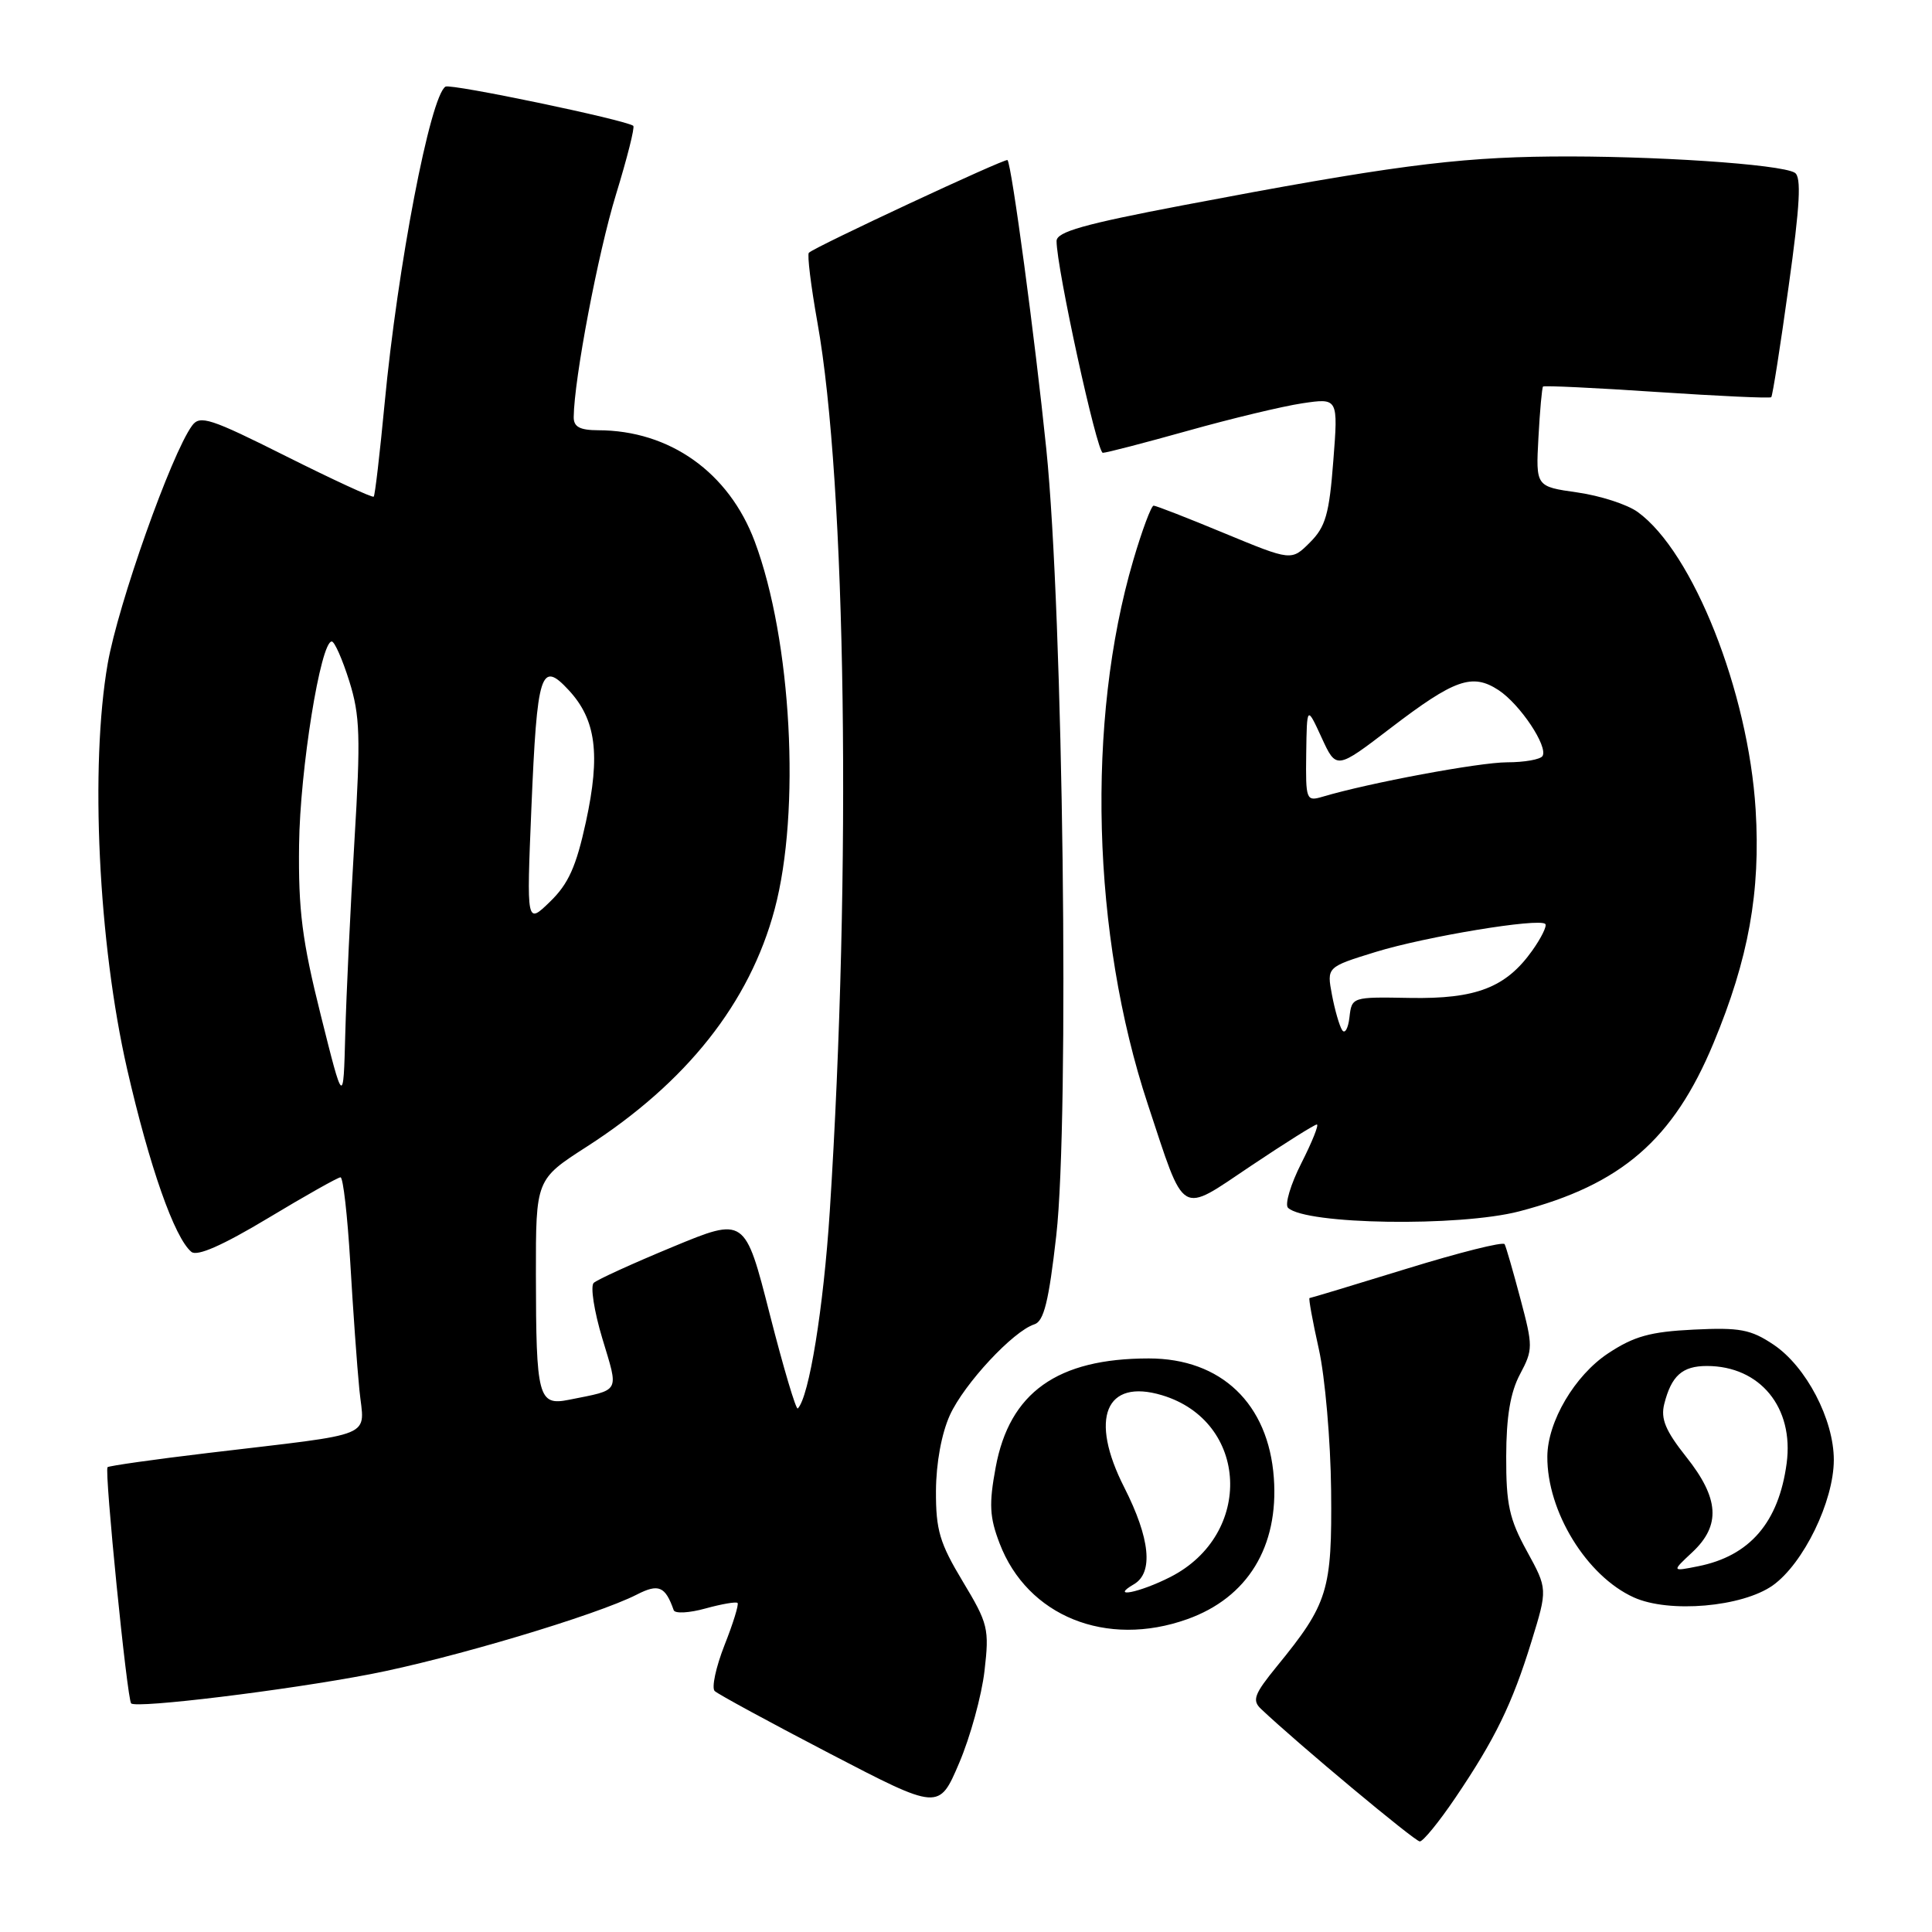 <?xml version="1.0" encoding="UTF-8" standalone="no"?>
<!DOCTYPE svg PUBLIC "-//W3C//DTD SVG 1.1//EN" "http://www.w3.org/Graphics/SVG/1.1/DTD/svg11.dtd" >
<svg xmlns="http://www.w3.org/2000/svg" xmlns:xlink="http://www.w3.org/1999/xlink" version="1.1" viewBox="0 0 256 256">
 <g >
 <path fill="currentColor"
d=" M 192.82 238.25 C 198.09 230.47 200.38 225.78 202.92 217.53 C 205.07 210.55 205.07 210.55 202.32 205.53 C 199.99 201.29 199.56 199.33 199.58 193.00 C 199.59 187.72 200.13 184.49 201.41 182.09 C 203.14 178.83 203.14 178.41 201.46 172.09 C 200.50 168.47 199.56 165.21 199.37 164.86 C 199.17 164.50 193.34 165.97 186.40 168.11 C 179.46 170.25 173.66 172.00 173.52 172.00 C 173.37 172.00 173.92 175.04 174.75 178.75 C 175.58 182.46 176.31 190.90 176.38 197.50 C 176.51 210.76 175.98 212.49 169.19 220.80 C 166.19 224.48 165.88 225.30 167.09 226.44 C 171.93 231.03 187.48 244.00 188.13 244.00 C 188.57 244.00 190.68 241.41 192.82 238.25 Z  M 130.45 221.42 C 131.10 215.81 130.94 215.15 127.57 209.55 C 124.51 204.46 124.00 202.75 124.02 197.56 C 124.04 193.86 124.76 189.94 125.87 187.50 C 127.77 183.34 134.26 176.37 137.06 175.48 C 138.32 175.08 138.97 172.44 139.96 163.73 C 141.72 148.19 140.88 81.38 138.64 59.50 C 137.13 44.77 134.06 21.89 133.50 21.21 C 133.25 20.92 107.95 32.72 107.18 33.49 C 106.94 33.73 107.45 37.88 108.31 42.71 C 112.13 64.03 112.84 115.56 109.95 160.50 C 109.12 173.32 107.21 185.13 105.71 186.63 C 105.48 186.86 103.81 181.24 102.00 174.15 C 98.71 161.25 98.71 161.25 89.11 165.23 C 83.82 167.42 79.13 169.56 78.67 169.99 C 78.21 170.42 78.72 173.73 79.81 177.35 C 82.00 184.64 82.30 184.09 75.38 185.48 C 71.32 186.29 71.03 185.18 71.01 168.89 C 71.00 156.28 71.00 156.28 77.75 151.94 C 90.98 143.43 99.33 132.88 102.64 120.50 C 106.12 107.48 104.89 84.81 100.01 71.76 C 96.58 62.59 88.74 57.02 79.25 57.01 C 76.82 57.00 76.00 56.56 76.02 55.25 C 76.07 50.23 79.24 33.54 81.61 25.81 C 83.10 20.95 84.14 16.85 83.91 16.67 C 82.86 15.88 59.73 11.05 59.03 11.48 C 57.01 12.73 52.69 35.23 50.96 53.50 C 50.33 60.10 49.69 65.64 49.52 65.81 C 49.35 65.98 44.13 63.57 37.92 60.46 C 27.87 55.42 26.49 54.97 25.45 56.40 C 22.69 60.18 15.65 80.05 14.27 87.94 C 11.91 101.50 13.03 124.95 16.84 141.64 C 19.80 154.57 23.12 164.03 25.36 165.88 C 26.12 166.51 29.47 165.04 35.50 161.42 C 40.45 158.44 44.78 156.00 45.12 156.00 C 45.47 156.00 46.04 161.06 46.41 167.25 C 46.77 173.44 47.31 181.04 47.62 184.15 C 48.26 190.68 50.34 189.81 27.55 192.53 C 20.42 193.38 14.44 194.23 14.25 194.41 C 13.81 194.86 16.84 225.17 17.38 225.71 C 18.07 226.40 37.86 223.99 49.00 221.85 C 59.60 219.82 79.07 214.01 84.38 211.29 C 87.27 209.81 88.15 210.18 89.27 213.36 C 89.44 213.83 91.33 213.73 93.48 213.13 C 95.63 212.54 97.54 212.21 97.73 212.40 C 97.92 212.59 97.14 215.12 95.99 218.02 C 94.85 220.93 94.27 223.65 94.70 224.07 C 95.14 224.49 102.01 228.22 109.96 232.36 C 124.42 239.88 124.42 239.88 127.09 233.62 C 128.56 230.18 130.07 224.69 130.45 221.42 Z  M 157.32 214.55 C 165.32 211.70 169.45 204.94 168.79 195.82 C 168.08 185.99 161.81 180.00 152.22 180.00 C 140.10 180.00 133.76 184.51 131.93 194.44 C 131.03 199.29 131.12 201.03 132.45 204.50 C 136.13 214.15 146.59 218.38 157.32 214.55 Z  M 234.91 210.07 C 238.97 207.17 242.98 198.94 242.99 193.46 C 243.00 188.10 239.33 181.07 235.00 178.17 C 231.98 176.15 230.53 175.88 224.41 176.18 C 218.67 176.46 216.51 177.06 213.08 179.33 C 208.66 182.26 205.06 188.36 205.03 193.00 C 204.98 200.27 210.23 208.83 216.48 211.66 C 221.16 213.78 230.86 212.94 234.91 210.07 Z  M 201.31 160.51 C 214.83 156.98 221.72 151.03 227.04 138.24 C 231.70 127.05 233.30 118.17 232.63 107.26 C 231.66 91.63 224.33 73.14 217.00 67.84 C 215.62 66.84 212.03 65.68 209.00 65.25 C 203.50 64.47 203.50 64.47 203.85 57.99 C 204.04 54.42 204.32 51.37 204.46 51.22 C 204.60 51.07 211.40 51.39 219.56 51.94 C 227.72 52.48 234.54 52.80 234.70 52.63 C 234.87 52.46 235.91 45.87 237.00 37.97 C 238.52 27.11 238.71 23.44 237.82 22.89 C 235.98 21.75 218.75 20.61 205.50 20.74 C 192.79 20.86 183.78 22.06 156.75 27.20 C 143.62 29.70 140.00 30.72 140.00 31.94 C 140.00 35.50 145.35 60.00 146.13 60.00 C 146.60 60.00 151.67 58.68 157.39 57.08 C 163.12 55.47 169.95 53.83 172.56 53.44 C 177.32 52.73 177.32 52.73 176.67 61.07 C 176.13 68.12 175.65 69.81 173.57 71.88 C 171.12 74.33 171.12 74.33 162.27 70.67 C 157.41 68.65 153.17 67.00 152.86 67.00 C 152.55 67.00 151.33 70.26 150.16 74.25 C 143.91 95.50 144.67 123.90 152.09 146.32 C 157.10 161.45 156.18 160.90 165.75 154.49 C 170.26 151.47 174.19 149.00 174.49 149.00 C 174.79 149.00 173.87 151.30 172.44 154.12 C 171.01 156.94 170.22 159.60 170.67 160.04 C 173.00 162.27 193.34 162.58 201.31 160.51 Z  M 42.50 134.50 C 40.03 124.62 39.52 120.63 39.63 111.92 C 39.75 101.97 42.48 85.00 43.96 85.00 C 44.33 85.00 45.37 87.36 46.28 90.25 C 47.71 94.80 47.80 97.62 46.96 111.50 C 46.43 120.30 45.89 131.78 45.75 137.00 C 45.50 146.50 45.50 146.50 42.50 134.50 Z  M 70.41 107.11 C 71.17 89.01 71.66 87.45 75.36 91.45 C 78.98 95.35 79.58 99.95 77.64 108.89 C 76.35 114.83 75.32 117.12 72.88 119.48 C 69.77 122.50 69.77 122.50 70.41 107.11 Z  M 150.25 209.92 C 152.86 208.40 152.40 203.85 148.97 197.09 C 144.31 187.94 146.48 182.63 153.96 184.87 C 165.47 188.32 166.16 203.31 155.08 208.96 C 151.02 211.03 146.96 211.84 150.25 209.92 Z  M 224.25 205.67 C 228.04 202.12 227.81 198.54 223.43 193.04 C 220.69 189.58 220.03 188.01 220.52 186.04 C 221.47 182.29 222.91 181.00 226.17 181.00 C 233.22 181.00 237.73 186.51 236.74 193.90 C 235.69 201.72 231.86 206.18 225.00 207.54 C 221.50 208.24 221.50 208.24 224.25 205.67 Z  M 177.84 136.49 C 177.48 135.94 176.87 133.83 176.49 131.81 C 175.80 128.14 175.80 128.14 182.28 126.14 C 188.90 124.10 203.95 121.61 204.76 122.43 C 205.01 122.68 204.23 124.27 203.03 125.96 C 199.54 130.86 195.59 132.39 186.81 132.23 C 179.16 132.09 179.12 132.10 178.81 134.80 C 178.64 136.28 178.20 137.05 177.84 136.49 Z  M 173.08 99.87 C 173.17 93.50 173.17 93.50 175.12 97.74 C 177.07 101.98 177.07 101.98 184.28 96.46 C 192.75 89.99 195.08 89.17 198.56 91.44 C 201.42 93.32 205.16 98.93 204.39 100.18 C 204.11 100.63 202.00 101.01 199.69 101.01 C 195.98 101.02 181.39 103.74 175.25 105.57 C 173.08 106.21 173.00 106.02 173.08 99.87 Z "/>
</g>
</svg>
